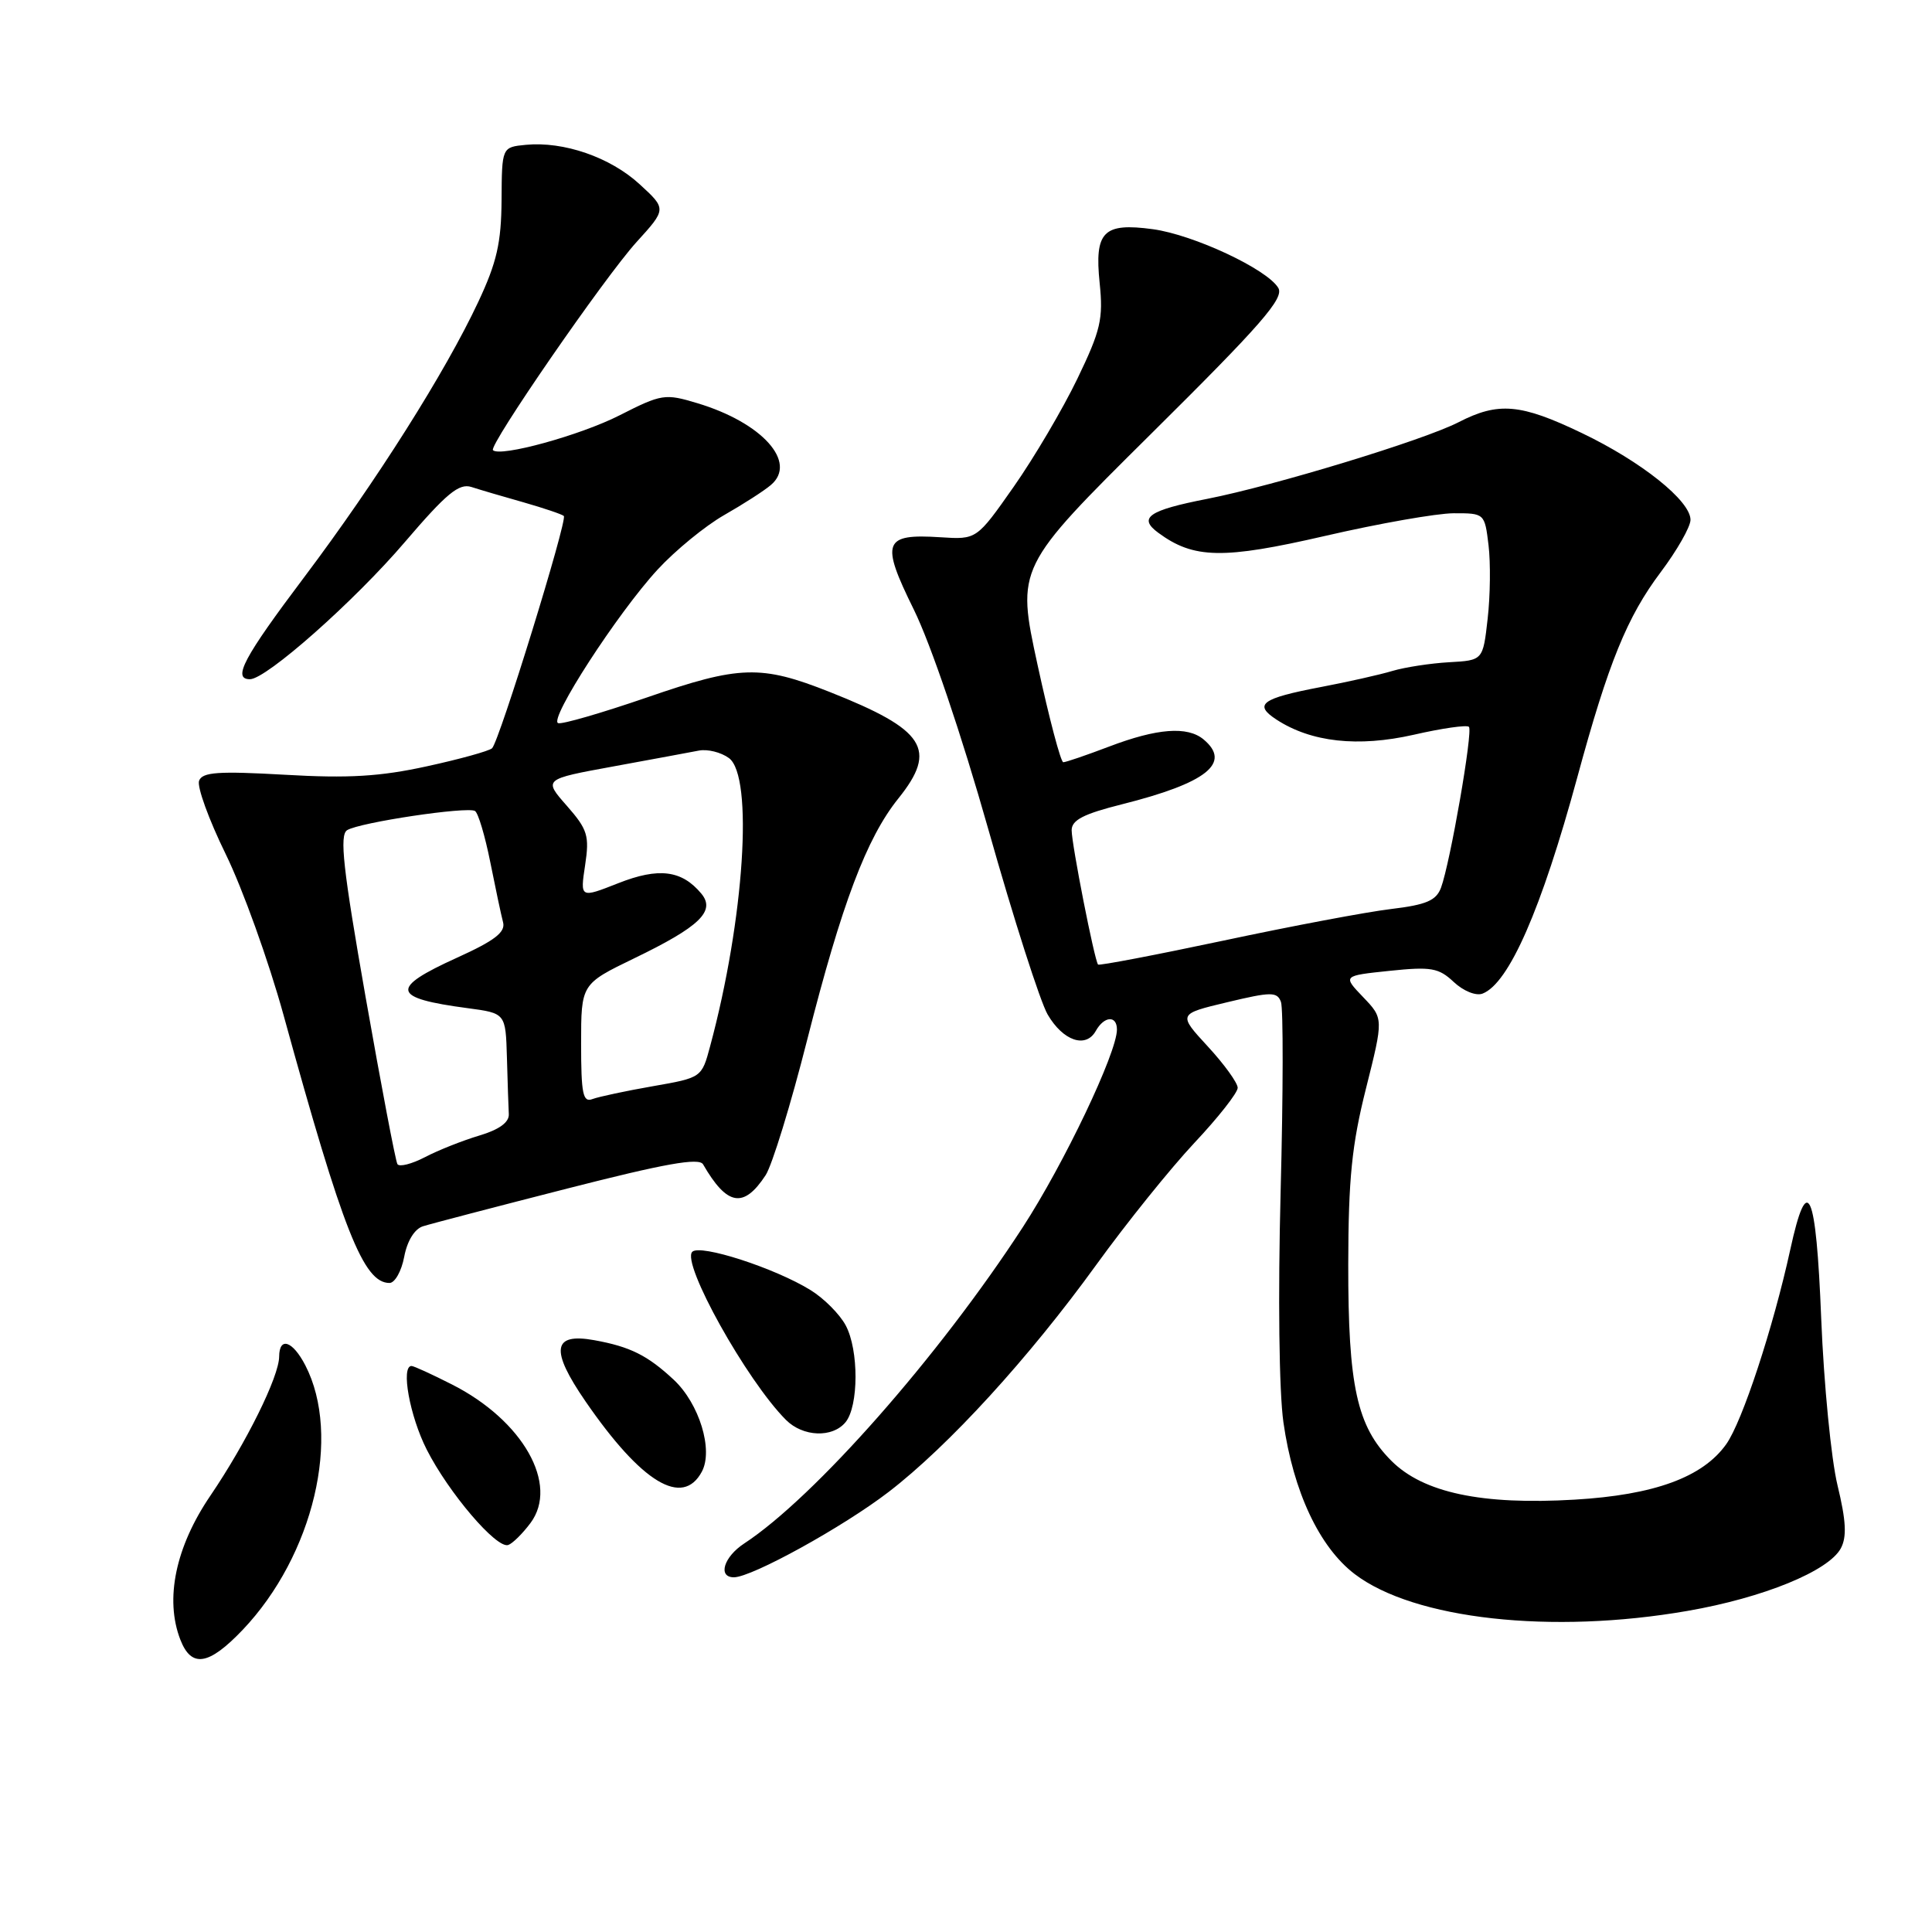 <?xml version="1.0" encoding="UTF-8" standalone="no"?>
<!DOCTYPE svg PUBLIC "-//W3C//DTD SVG 1.1//EN" "http://www.w3.org/Graphics/SVG/1.1/DTD/svg11.dtd" >
<svg xmlns="http://www.w3.org/2000/svg" xmlns:xlink="http://www.w3.org/1999/xlink" version="1.1" viewBox="0 0 256 256">
 <g >
 <path fill="currentColor"
d=" M 32.16 215.96 C 41.55 206.08 45.29 190.26 40.45 180.90 C 38.77 177.66 37.01 177.08 36.99 179.75 C 36.98 182.40 32.64 191.17 27.88 198.18 C 23.26 204.97 21.82 211.89 23.89 217.25 C 25.36 221.05 27.65 220.69 32.16 215.96 Z  M 223.62 213.45 C 233.66 211.71 242.30 208.17 243.92 205.16 C 244.73 203.64 244.62 201.52 243.48 196.81 C 242.64 193.34 241.67 183.40 241.32 174.72 C 240.64 157.65 239.50 155.12 237.22 165.58 C 234.96 175.91 230.86 188.39 228.73 191.37 C 225.62 195.74 219.21 198.09 208.66 198.71 C 196.35 199.44 188.60 197.80 184.37 193.57 C 179.80 189.00 178.63 183.68 178.65 167.50 C 178.67 156.21 179.12 151.70 181.00 144.23 C 183.33 134.95 183.33 134.95 180.62 132.12 C 177.91 129.29 177.91 129.29 184.14 128.64 C 189.63 128.07 190.63 128.24 192.63 130.12 C 193.91 131.32 195.57 131.99 196.44 131.66 C 199.94 130.32 204.24 120.49 209.00 103.00 C 213.13 87.79 215.60 81.73 220.07 75.79 C 222.23 72.91 224.00 69.80 224.00 68.88 C 224.00 66.36 217.50 61.16 209.60 57.38 C 201.50 53.49 198.55 53.23 193.28 55.94 C 188.67 58.32 168.83 64.36 159.97 66.10 C 152.19 67.62 150.77 68.60 153.47 70.59 C 158.17 74.06 162.05 74.13 175.59 71.01 C 182.69 69.37 190.35 68.02 192.61 68.01 C 196.71 68.00 196.73 68.02 197.24 72.25 C 197.52 74.59 197.47 78.97 197.12 82.00 C 196.50 87.50 196.50 87.50 192.01 87.75 C 189.54 87.89 186.17 88.41 184.51 88.90 C 182.86 89.40 178.57 90.36 175.00 91.04 C 167.14 92.54 166.06 93.34 169.14 95.35 C 173.74 98.35 179.94 99.03 187.32 97.36 C 191.07 96.50 194.36 96.03 194.64 96.31 C 195.20 96.86 192.16 114.33 190.94 117.63 C 190.30 119.33 188.99 119.89 184.32 120.45 C 181.12 120.83 171.14 122.71 162.14 124.63 C 153.14 126.54 145.65 127.97 145.50 127.81 C 145.03 127.29 142.00 111.89 142.00 110.01 C 142.00 108.66 143.58 107.85 148.64 106.58 C 159.90 103.75 163.23 101.10 159.47 97.97 C 157.33 96.20 153.33 96.50 146.95 98.93 C 143.95 100.07 141.23 101.00 140.89 101.00 C 140.56 101.00 139.02 95.19 137.48 88.09 C 134.68 75.18 134.68 75.18 152.52 57.49 C 167.13 43.01 170.19 39.51 169.38 38.15 C 167.91 35.67 158.14 31.10 152.76 30.37 C 146.19 29.48 145.01 30.68 145.71 37.51 C 146.20 42.26 145.85 43.77 142.75 50.20 C 140.81 54.22 137.02 60.65 134.32 64.50 C 129.41 71.50 129.41 71.50 124.63 71.19 C 117.05 70.70 116.65 71.78 121.08 80.76 C 123.33 85.32 127.40 97.32 130.97 109.93 C 134.30 121.72 137.84 132.75 138.82 134.43 C 140.86 137.93 143.88 138.96 145.20 136.60 C 146.31 134.62 148.00 134.51 148.00 136.42 C 148.00 139.50 140.99 154.20 135.52 162.62 C 124.41 179.71 107.93 198.41 98.61 204.52 C 95.90 206.30 95.07 209.00 97.25 209.00 C 99.64 208.99 111.74 202.31 117.75 197.69 C 125.71 191.57 136.34 179.93 145.28 167.57 C 149.25 162.08 155.09 154.82 158.25 151.45 C 161.41 148.09 164.00 144.80 164.00 144.14 C 164.00 143.49 162.22 141.02 160.04 138.66 C 156.08 134.36 156.08 134.36 162.62 132.80 C 168.43 131.41 169.22 131.40 169.73 132.75 C 170.05 133.58 170.03 144.89 169.69 157.88 C 169.33 171.80 169.48 184.36 170.06 188.47 C 171.37 197.65 174.82 205.00 179.50 208.57 C 187.37 214.57 205.61 216.59 223.62 213.45 Z  M 70.29 201.81 C 74.10 196.71 69.28 188.20 59.87 183.44 C 57.23 182.10 54.83 181.00 54.53 181.00 C 53.09 181.00 54.29 187.64 56.54 192.07 C 59.44 197.79 65.79 205.24 67.34 204.72 C 67.91 204.53 69.24 203.22 70.29 201.81 Z  M 93.00 195.00 C 94.54 192.12 92.66 185.99 89.27 182.82 C 85.80 179.59 83.50 178.44 78.74 177.58 C 73.20 176.58 72.88 178.86 77.59 185.70 C 85.02 196.49 90.45 199.76 93.00 195.00 Z  M 112.03 188.46 C 113.79 186.34 113.81 178.88 112.06 175.62 C 111.27 174.14 109.18 172.04 107.41 170.95 C 102.70 168.03 92.78 164.82 91.73 165.87 C 90.25 167.35 98.94 182.94 104.15 188.15 C 106.40 190.40 110.30 190.55 112.03 188.46 Z  M 53.56 166.53 C 53.95 164.44 54.93 162.84 56.04 162.49 C 57.04 162.17 65.65 159.92 75.16 157.49 C 88.10 154.18 92.63 153.37 93.16 154.28 C 96.34 159.79 98.53 160.17 101.45 155.72 C 102.31 154.40 104.80 146.31 106.97 137.73 C 111.53 119.78 114.82 111.05 119.03 105.81 C 124.27 99.29 122.60 96.70 109.94 91.69 C 100.83 88.08 98.03 88.16 85.71 92.42 C 79.77 94.46 74.49 96.00 73.96 95.82 C 72.66 95.39 81.84 81.22 87.13 75.48 C 89.47 72.94 93.44 69.69 95.94 68.26 C 98.45 66.83 101.24 65.04 102.14 64.27 C 105.71 61.26 100.99 56.00 92.39 53.42 C 88.11 52.13 87.67 52.20 82.08 55.04 C 76.89 57.68 66.27 60.60 65.32 59.65 C 64.72 59.05 80.08 36.78 84.33 32.09 C 88.33 27.69 88.33 27.69 84.74 24.40 C 80.85 20.83 74.70 18.71 69.68 19.19 C 66.50 19.50 66.50 19.50 66.46 26.51 C 66.42 32.17 65.83 34.77 63.37 40.01 C 59.01 49.31 49.87 63.77 40.30 76.49 C 32.28 87.14 30.76 90.00 33.12 90.00 C 35.28 90.00 46.96 79.66 53.66 71.81 C 59.16 65.38 60.82 64.00 62.47 64.53 C 63.58 64.89 66.70 65.81 69.40 66.57 C 72.09 67.34 74.48 68.15 74.71 68.37 C 75.22 68.89 66.15 98.27 65.20 99.15 C 64.81 99.51 60.93 100.59 56.56 101.54 C 50.40 102.89 46.19 103.15 37.77 102.66 C 28.93 102.16 26.82 102.30 26.38 103.45 C 26.08 104.23 27.67 108.61 29.91 113.18 C 32.15 117.76 35.60 127.35 37.57 134.50 C 45.45 163.13 48.17 170.00 51.61 170.00 C 52.32 170.00 53.20 168.44 53.56 166.53 Z  M 52.66 154.25 C 52.41 153.84 50.52 143.89 48.45 132.15 C 45.45 115.08 44.96 110.64 46.00 110.00 C 47.67 108.97 61.92 106.84 62.94 107.46 C 63.37 107.73 64.27 110.77 64.96 114.22 C 65.65 117.67 66.41 121.27 66.66 122.21 C 67.00 123.52 65.55 124.64 60.56 126.90 C 51.59 130.97 51.86 132.25 61.99 133.59 C 67.00 134.26 67.00 134.26 67.17 140.13 C 67.26 143.36 67.37 146.74 67.42 147.64 C 67.47 148.72 66.13 149.69 63.50 150.47 C 61.30 151.13 58.06 152.41 56.31 153.33 C 54.55 154.24 52.91 154.66 52.66 154.25 Z  M 77.00 138.30 C 77.00 130.39 77.00 130.39 84.04 126.98 C 92.71 122.79 94.85 120.73 92.93 118.41 C 90.34 115.30 87.29 114.91 81.92 117.03 C 76.87 119.02 76.87 119.02 77.53 114.65 C 78.12 110.73 77.87 109.92 75.10 106.76 C 72.01 103.25 72.01 103.25 81.25 101.56 C 86.34 100.63 91.44 99.68 92.59 99.46 C 93.74 99.23 95.54 99.68 96.59 100.45 C 99.86 102.86 98.63 121.82 94.09 138.65 C 92.98 142.79 92.97 142.80 86.50 143.93 C 82.94 144.55 79.34 145.32 78.51 145.63 C 77.24 146.12 77.00 144.95 77.00 138.30 Z "/>
</g>
</svg>